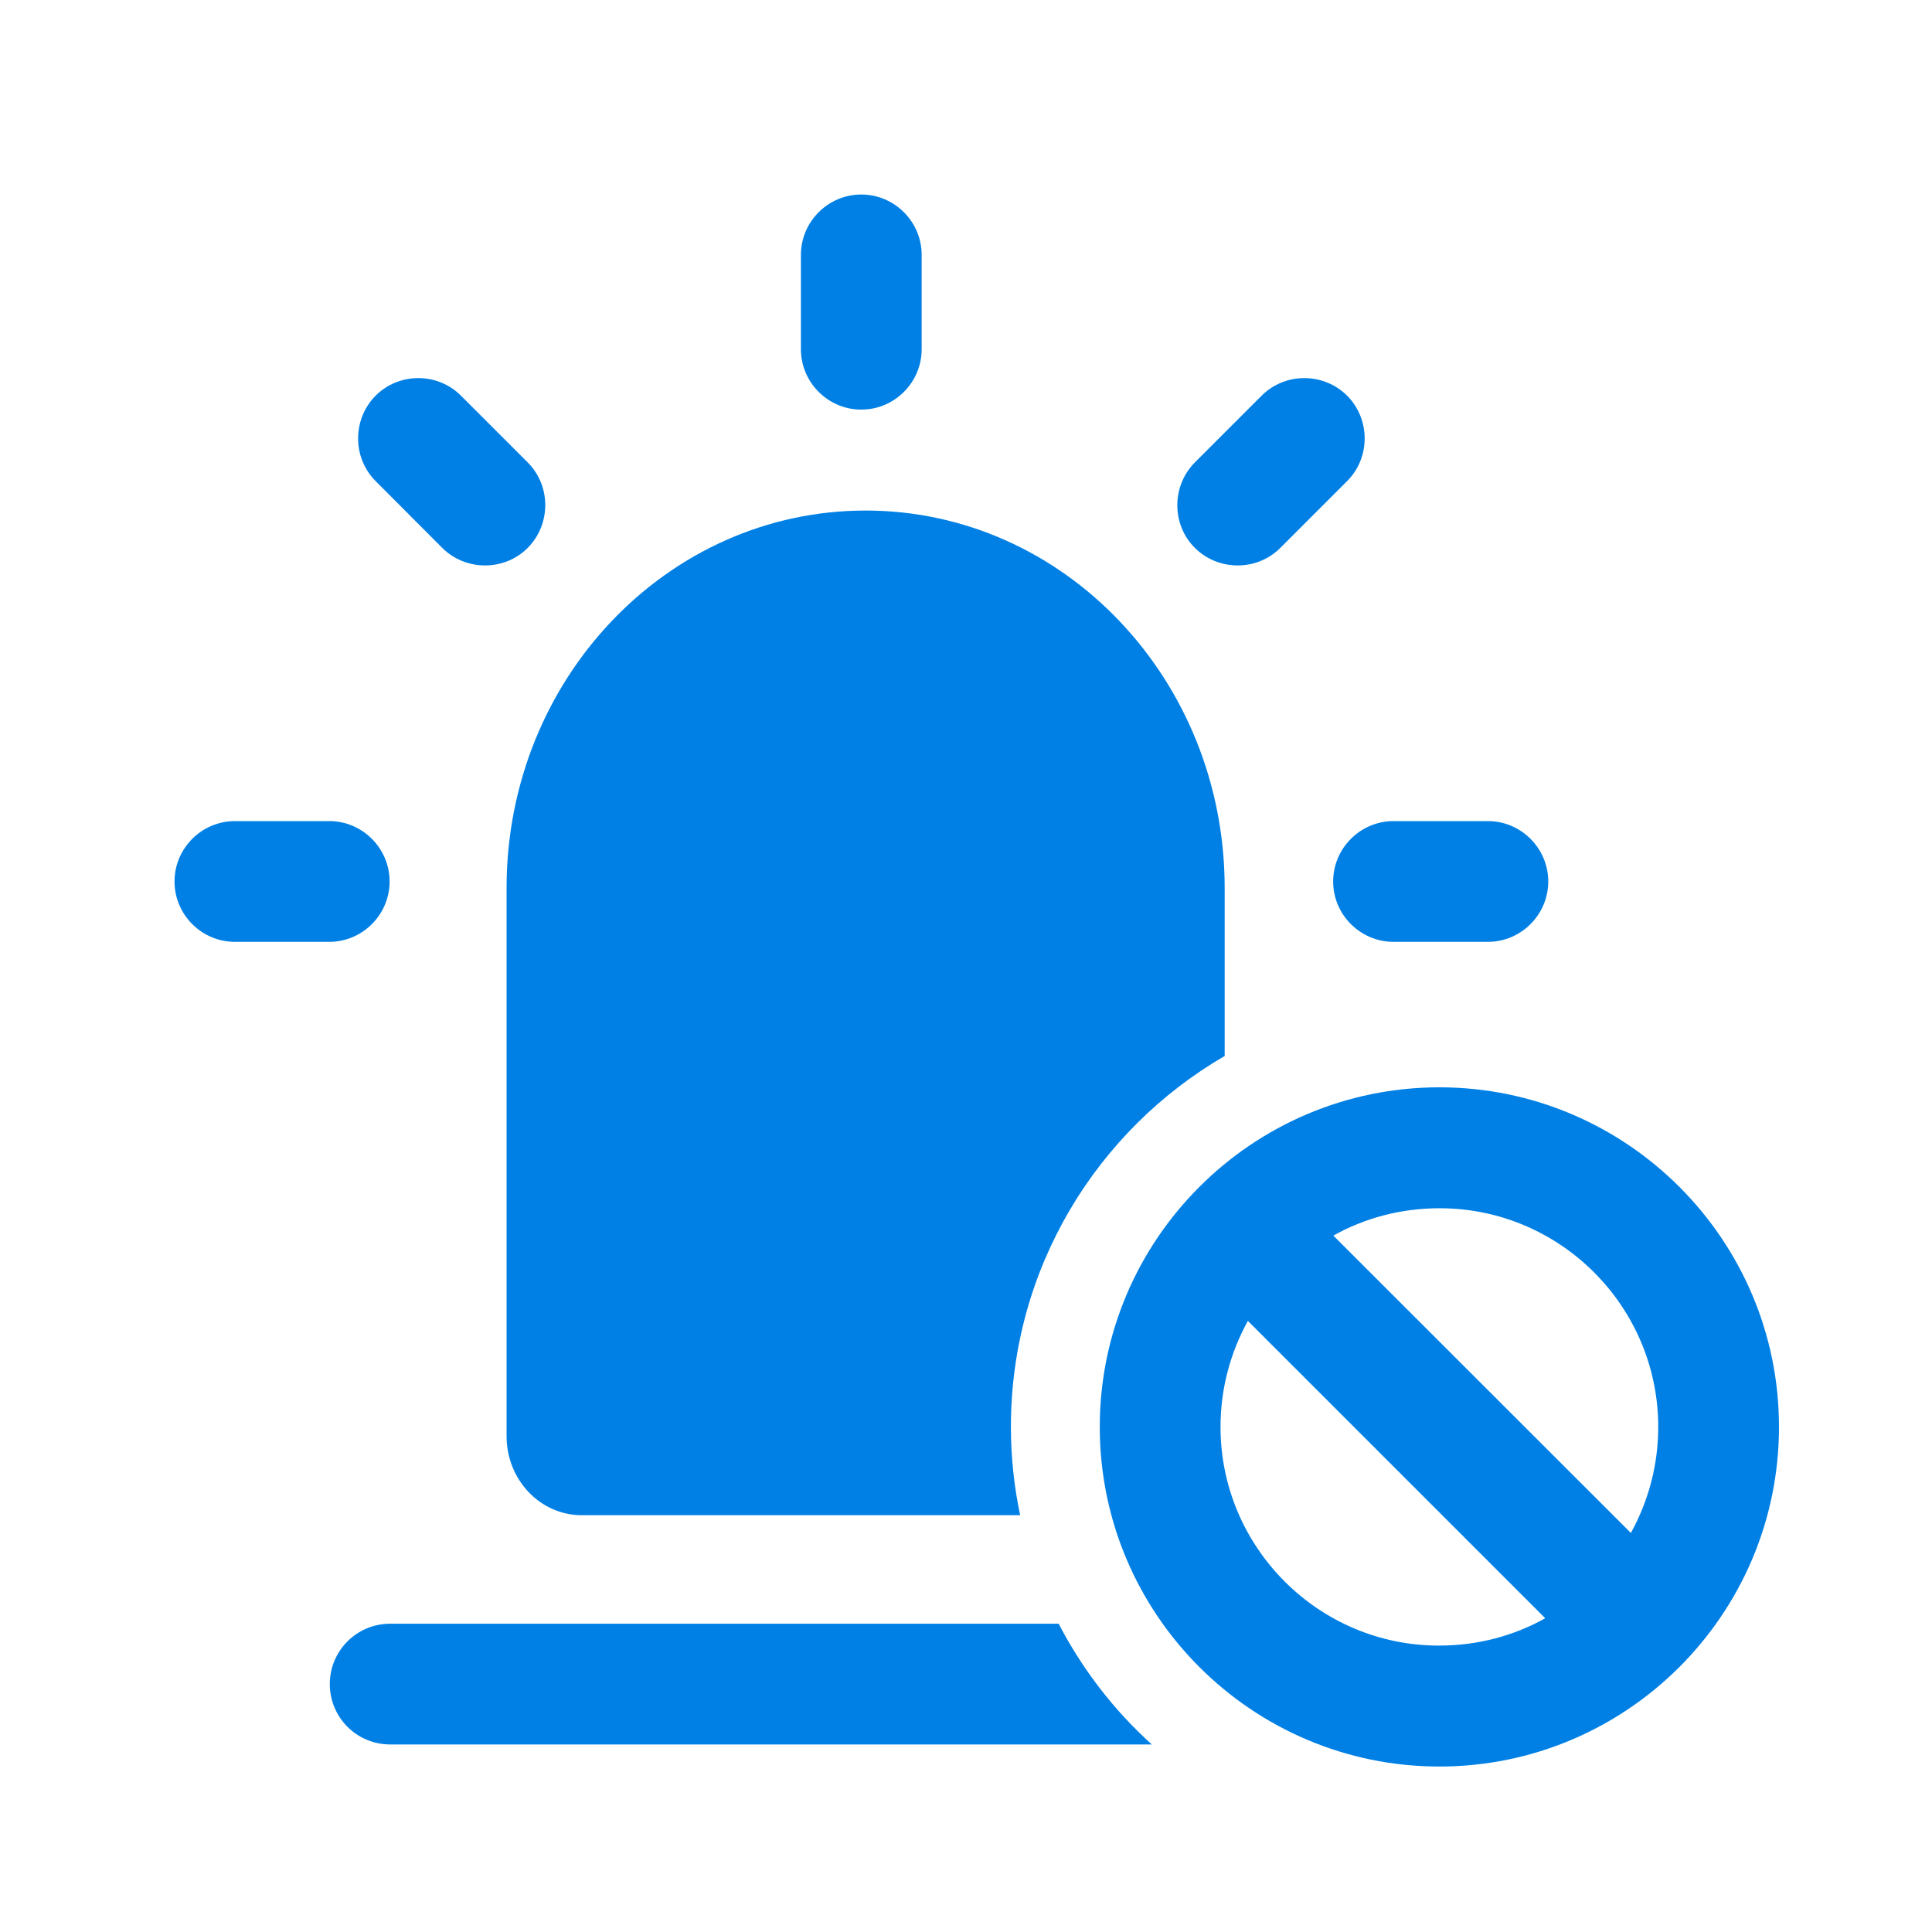 <?xml version="1.0" standalone="no"?><!DOCTYPE svg PUBLIC "-//W3C//DTD SVG 1.1//EN" "http://www.w3.org/Graphics/SVG/1.1/DTD/svg11.dtd"><svg t="1571981839443" class="icon" viewBox="0 0 1024 1024" version="1.1" xmlns="http://www.w3.org/2000/svg" p-id="1592" xmlns:xlink="http://www.w3.org/1999/xlink" width="16" height="16"><defs><style type="text/css"></style></defs><path d="M561.1 860.6H206.8c-17.7 0-32 14.3-32 32s14.3 32 32 32h403.7c-20.1-18.1-36.8-39.8-49.4-64zM535.8 756.3c0-84 45.6-157.3 113.3-196.6v-89.1c0-110.4-85.2-200-190.3-200-105.1 0-190.3 89.5-190.3 200v290.6c0 23.1 17.8 41.9 39.9 41.9h232.3c-3.2-15.1-4.9-30.8-4.9-46.8zM174.5 499.2h-50c-17.6 0-32-14.4-32-32s14.4-32 32-32h50c17.6 0 32 14.4 32 32s-14.4 32-32 32zM788.6 499.2h-50c-17.6 0-32-14.4-32-32s14.4-32 32-32h50c17.6 0 32 14.4 32 32s-14.4 32-32 32zM488.5 135.1v50c0 17.6-14.4 32-32 32s-32-14.4-32-32v-50c0-17.6 14.4-32 32-32s32 14.4 32 32zM714 255l-35.4 35.4c-12.4 12.4-32.8 12.4-45.3 0-12.4-12.4-12.4-32.8 0-45.3l35.4-35.4c12.4-12.4 32.8-12.4 45.3 0 12.4 12.5 12.4 32.9 0 45.3zM244.3 209.7l35.4 35.4c12.4 12.4 12.4 32.8 0 45.3-12.4 12.4-32.8 12.4-45.3 0L199.1 255c-12.4-12.4-12.4-32.8 0-45.3 12.4-12.4 32.8-12.4 45.2 0z" fill="#0080e5" p-id="1593"></path><path d="M762.9 576.3c-99.2 0-180 80.7-180 180s80.7 180 180 180 180-80.7 180-180-80.8-180-180-180z m116 180c0 20.4-5.3 39.5-14.5 56.2L706.7 654.9c16.6-9.3 35.8-14.5 56.2-14.5 63.9-0.1 116 52 116 115.9z m-232 0c0-20.4 5.3-39.5 14.5-56.2L819 857.7c-16.6 9.3-35.8 14.5-56.2 14.5-63.8 0.1-115.9-52-115.9-115.9z" fill="#0080e5" p-id="1594"></path></svg>